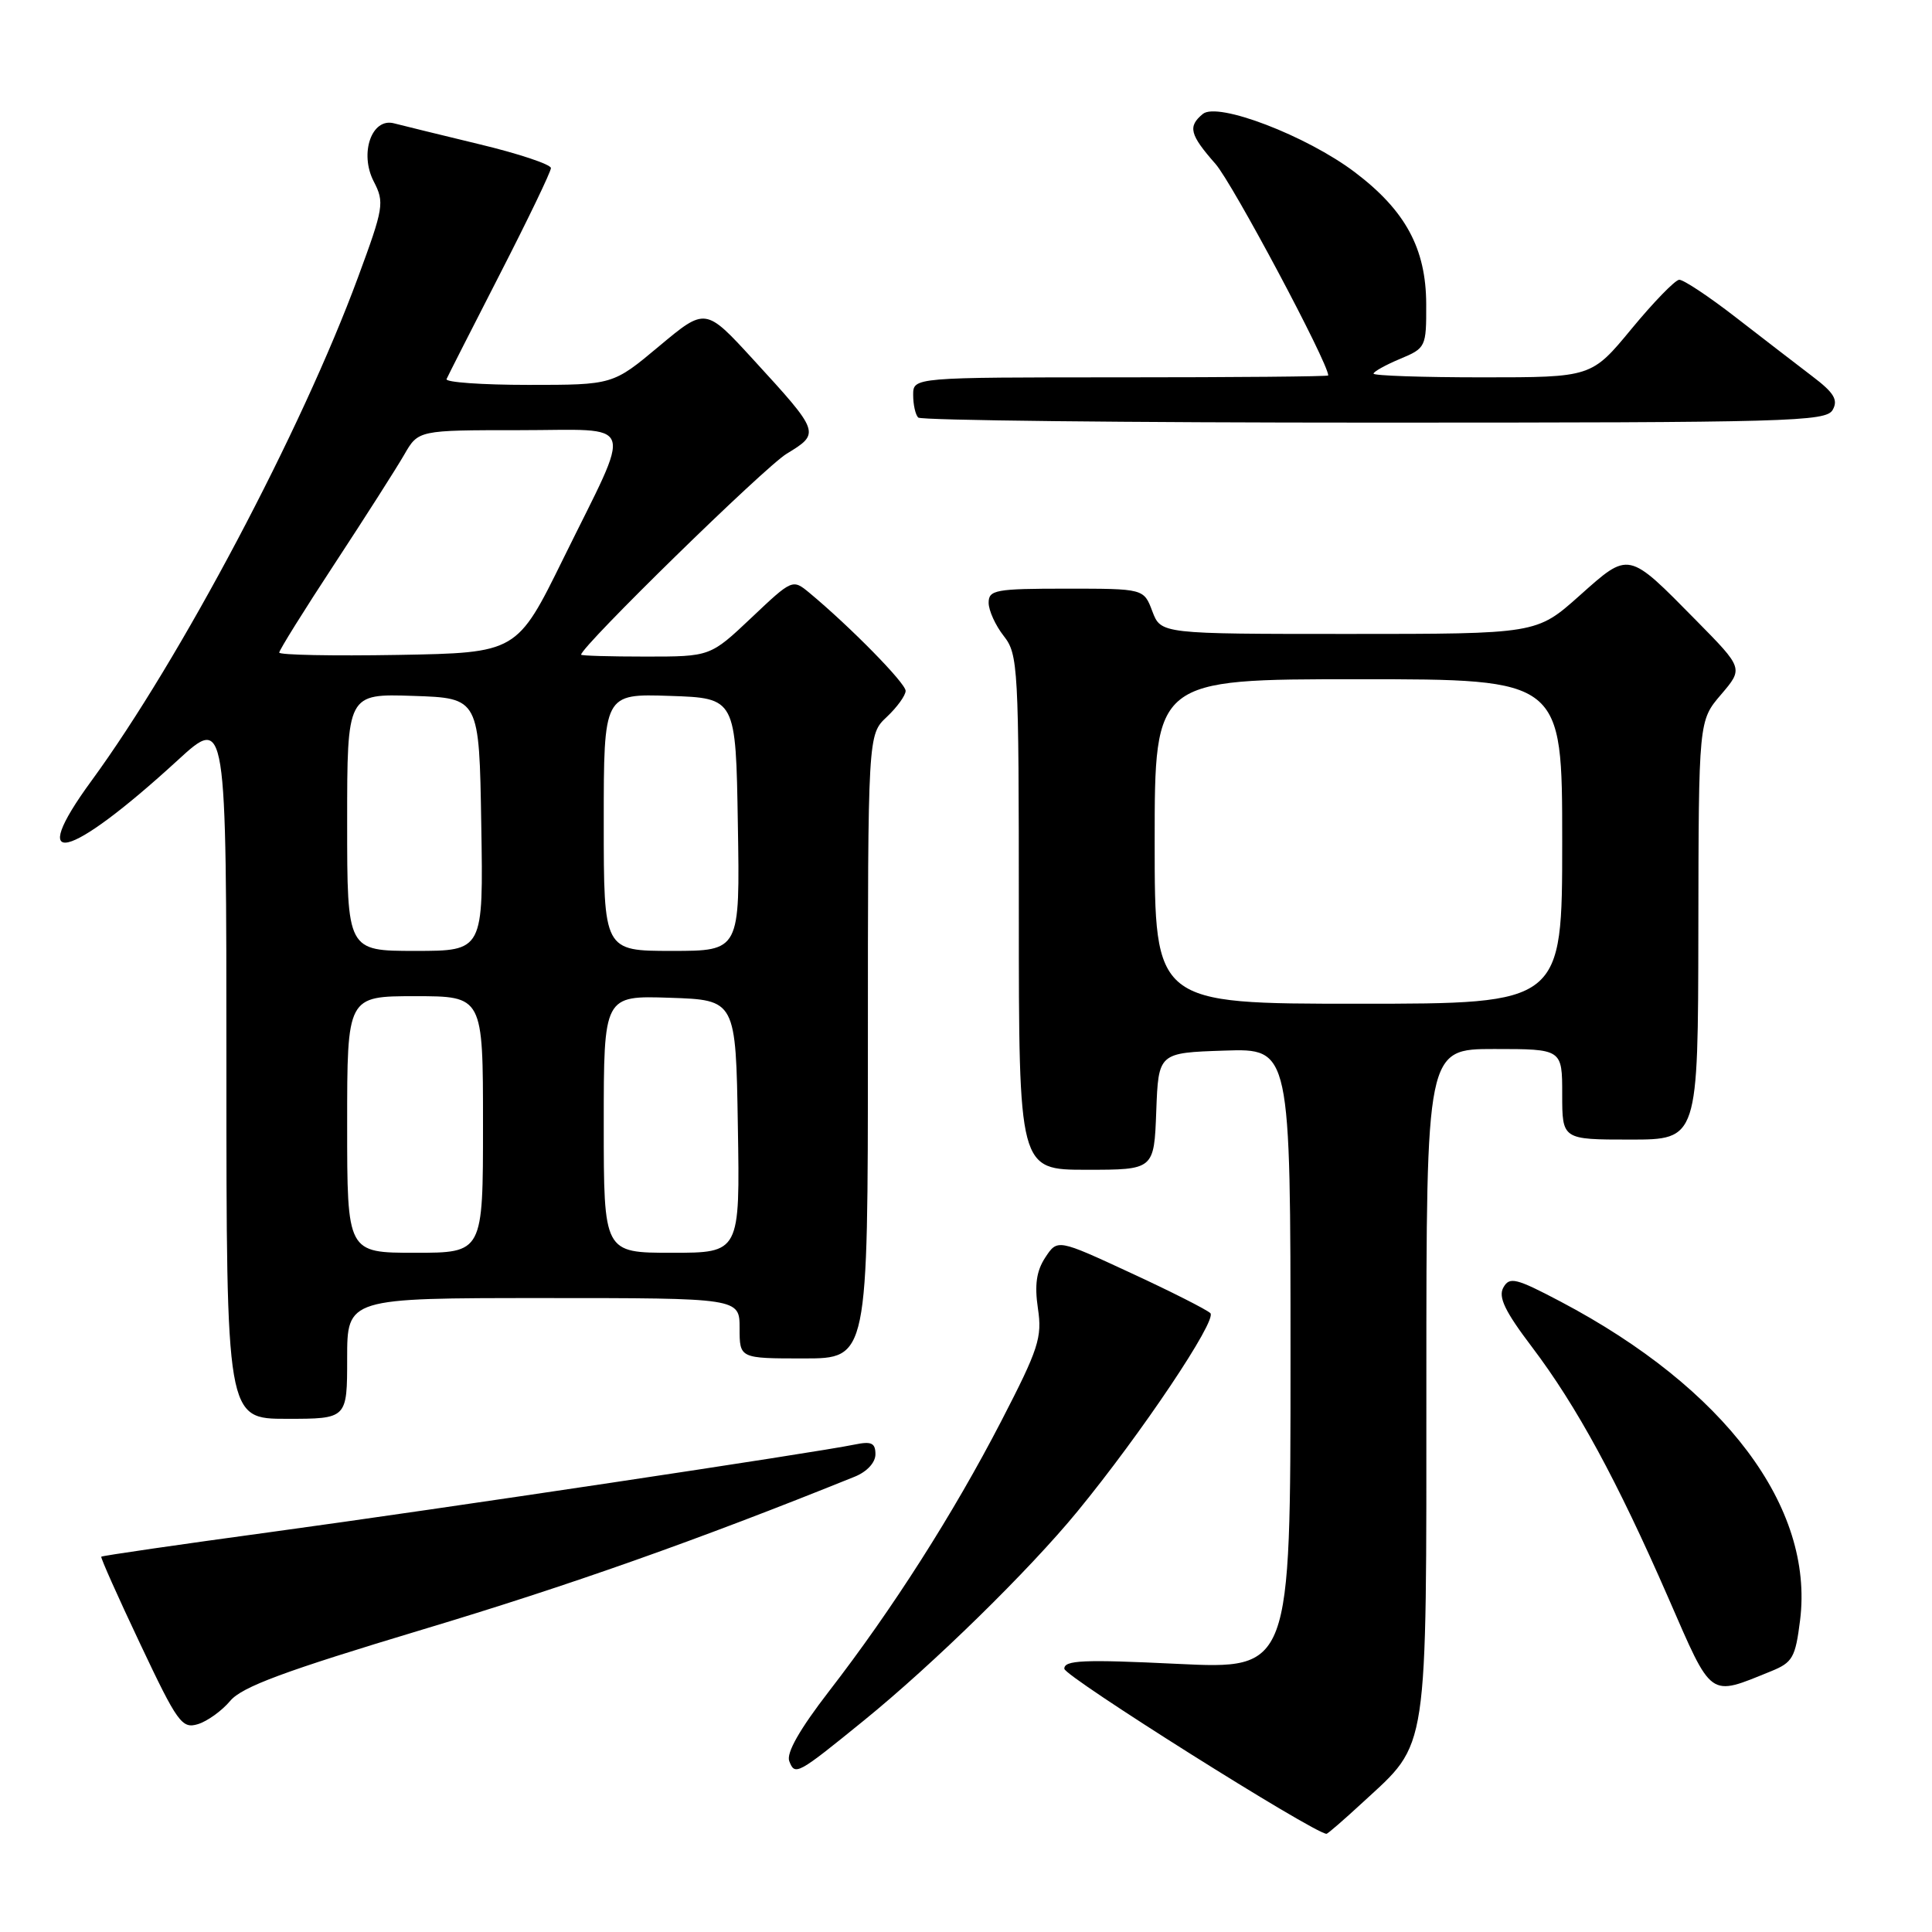 <?xml version="1.0" encoding="UTF-8" standalone="no"?>
<!DOCTYPE svg PUBLIC "-//W3C//DTD SVG 1.1//EN" "http://www.w3.org/Graphics/SVG/1.1/DTD/svg11.dtd" >
<svg xmlns="http://www.w3.org/2000/svg" xmlns:xlink="http://www.w3.org/1999/xlink" version="1.1" viewBox="0 0 256 256">
 <g >
 <path fill="currentColor"
d=" M 180.61 238.79 C 189.34 230.74 189.00 233.01 189.00 183.04 C 189.00 139.00 189.00 139.00 198.00 139.00 C 207.00 139.00 207.00 139.00 207.00 145.00 C 207.00 151.00 207.00 151.00 216.00 151.00 C 225.00 151.00 225.00 151.00 225.04 123.25 C 225.08 95.50 225.08 95.50 228.05 92.03 C 231.01 88.56 231.01 88.56 224.75 82.21 C 215.65 72.97 215.92 73.02 209.27 78.95 C 203.60 84.00 203.60 84.00 178.71 84.00 C 153.83 84.00 153.83 84.00 152.69 81.00 C 151.56 78.00 151.56 78.00 141.28 78.00 C 131.91 78.00 131.00 78.17 131.00 79.87 C 131.00 80.89 131.90 82.87 133.00 84.27 C 134.91 86.70 135.00 88.33 135.00 120.91 C 135.00 155.00 135.00 155.00 143.96 155.00 C 152.92 155.00 152.92 155.00 153.21 147.25 C 153.50 139.50 153.50 139.50 162.25 139.21 C 171.00 138.92 171.00 138.92 171.00 180.06 C 171.00 221.19 171.00 221.19 156.00 220.47 C 143.57 219.87 141.00 219.98 141.03 221.12 C 141.05 222.14 174.11 242.95 175.77 242.99 C 175.92 243.00 178.10 241.11 180.61 238.79 Z  M 114.50 227.95 C 123.66 220.51 136.37 208.07 142.75 200.29 C 151.24 189.95 161.31 174.91 160.38 174.00 C 159.89 173.53 155.14 171.12 149.81 168.66 C 140.12 164.17 140.12 164.17 138.50 166.63 C 137.33 168.42 137.07 170.26 137.53 173.38 C 138.11 177.23 137.62 178.73 132.68 188.29 C 126.33 200.57 118.24 213.25 109.84 224.11 C 105.96 229.14 104.17 232.28 104.58 233.36 C 105.34 235.32 105.63 235.16 114.50 227.95 Z  M 30.50 225.38 C 32.06 223.51 37.69 221.43 56.00 215.92 C 75.42 210.09 92.39 204.09 113.25 195.67 C 114.87 195.02 116.00 193.80 116.00 192.70 C 116.00 191.20 115.47 190.95 113.25 191.41 C 107.99 192.50 58.35 199.94 36.07 202.98 C 23.73 204.66 13.54 206.14 13.42 206.27 C 13.31 206.40 15.63 211.60 18.58 217.83 C 23.51 228.27 24.11 229.10 26.22 228.46 C 27.47 228.08 29.40 226.69 30.50 225.38 Z  M 234.67 221.45 C 237.53 220.29 237.90 219.64 238.52 214.69 C 240.39 199.71 228.57 183.96 206.81 172.48 C 200.85 169.34 200.02 169.14 199.20 170.61 C 198.50 171.86 199.41 173.76 202.99 178.48 C 208.93 186.33 214.27 196.16 221.06 211.72 C 226.95 225.22 226.37 224.81 234.67 221.45 Z  M 46.00 180.00 C 46.00 172.00 46.00 172.00 72.00 172.00 C 98.00 172.00 98.00 172.00 98.00 176.00 C 98.00 180.00 98.00 180.00 106.50 180.00 C 115.00 180.00 115.00 180.00 115.00 138.67 C 115.00 97.35 115.00 97.35 117.50 95.00 C 118.87 93.71 120.00 92.15 120.00 91.54 C 120.00 90.52 112.66 83.05 107.26 78.56 C 105.02 76.71 104.99 76.72 99.57 81.85 C 94.12 87.00 94.12 87.00 85.56 87.00 C 80.85 87.00 77.00 86.89 77.00 86.75 C 77.00 85.67 101.32 61.89 104.24 60.12 C 108.71 57.40 108.69 57.33 99.79 47.62 C 93.48 40.74 93.48 40.74 87.34 45.87 C 81.21 51.00 81.21 51.00 70.02 51.00 C 63.87 51.00 58.98 50.65 59.17 50.23 C 59.35 49.81 62.54 43.54 66.25 36.30 C 69.96 29.07 73.00 22.75 73.00 22.27 C 73.00 21.79 68.73 20.36 63.51 19.11 C 58.29 17.85 53.20 16.60 52.20 16.34 C 49.25 15.57 47.60 20.32 49.52 24.04 C 50.96 26.82 50.85 27.51 47.44 36.74 C 39.99 56.96 23.91 87.34 12.12 103.46 C 3.37 115.42 8.97 114.09 23.52 100.76 C 30.00 94.82 30.00 94.82 30.00 141.41 C 30.00 188.00 30.00 188.00 38.00 188.00 C 46.00 188.00 46.00 188.00 46.00 180.00 Z  M 242.84 54.31 C 243.59 52.99 243.02 52.04 240.14 49.86 C 238.14 48.33 233.57 44.82 230.00 42.05 C 226.43 39.28 223.05 37.04 222.50 37.07 C 221.95 37.11 219.11 40.03 216.19 43.57 C 210.88 50.00 210.88 50.00 196.44 50.00 C 188.50 50.00 182.00 49.78 182.00 49.51 C 182.00 49.25 183.57 48.37 185.50 47.56 C 188.93 46.13 189.00 45.99 188.98 40.30 C 188.96 32.93 186.23 27.89 179.51 22.81 C 173.13 17.99 161.34 13.47 159.38 15.10 C 157.37 16.76 157.64 17.83 161.06 21.72 C 163.33 24.31 175.97 48.03 176.00 49.75 C 176.00 49.89 163.62 50.00 148.50 50.00 C 121.00 50.00 121.00 50.00 121.00 52.33 C 121.00 53.62 121.30 54.97 121.67 55.33 C 122.03 55.70 149.24 56.00 182.12 56.00 C 237.15 56.00 241.98 55.87 242.84 54.31 Z  M 153.00 111.50 C 153.00 90.00 153.00 90.00 180.00 90.00 C 207.00 90.00 207.00 90.00 207.00 111.50 C 207.00 133.00 207.00 133.00 180.00 133.00 C 153.00 133.00 153.00 133.00 153.00 111.50 Z  M 46.00 149.00 C 46.00 132.00 46.00 132.00 55.00 132.00 C 64.00 132.00 64.00 132.00 64.00 149.00 C 64.00 166.00 64.00 166.00 55.00 166.00 C 46.00 166.00 46.00 166.00 46.00 149.00 Z  M 80.00 148.96 C 80.00 131.92 80.00 131.92 88.75 132.21 C 97.50 132.50 97.50 132.50 97.77 149.25 C 98.05 166.00 98.05 166.00 89.02 166.00 C 80.00 166.00 80.00 166.00 80.00 148.96 Z  M 46.00 108.96 C 46.00 91.92 46.00 91.92 54.75 92.21 C 63.50 92.50 63.50 92.50 63.77 109.25 C 64.05 126.00 64.05 126.00 55.02 126.00 C 46.00 126.00 46.00 126.00 46.00 108.96 Z  M 80.00 108.96 C 80.00 91.92 80.00 91.92 88.75 92.21 C 97.50 92.50 97.50 92.50 97.77 109.25 C 98.05 126.00 98.05 126.00 89.02 126.00 C 80.00 126.00 80.00 126.00 80.00 108.96 Z  M 37.00 86.47 C 37.00 86.15 40.30 80.85 44.34 74.70 C 48.38 68.54 52.53 62.04 53.56 60.25 C 55.43 57.00 55.43 57.00 68.78 57.00 C 84.56 57.00 83.92 55.16 74.65 74.00 C 68.50 86.50 68.50 86.50 52.75 86.78 C 44.09 86.93 37.00 86.79 37.00 86.47 Z "/>
</g>
</svg>